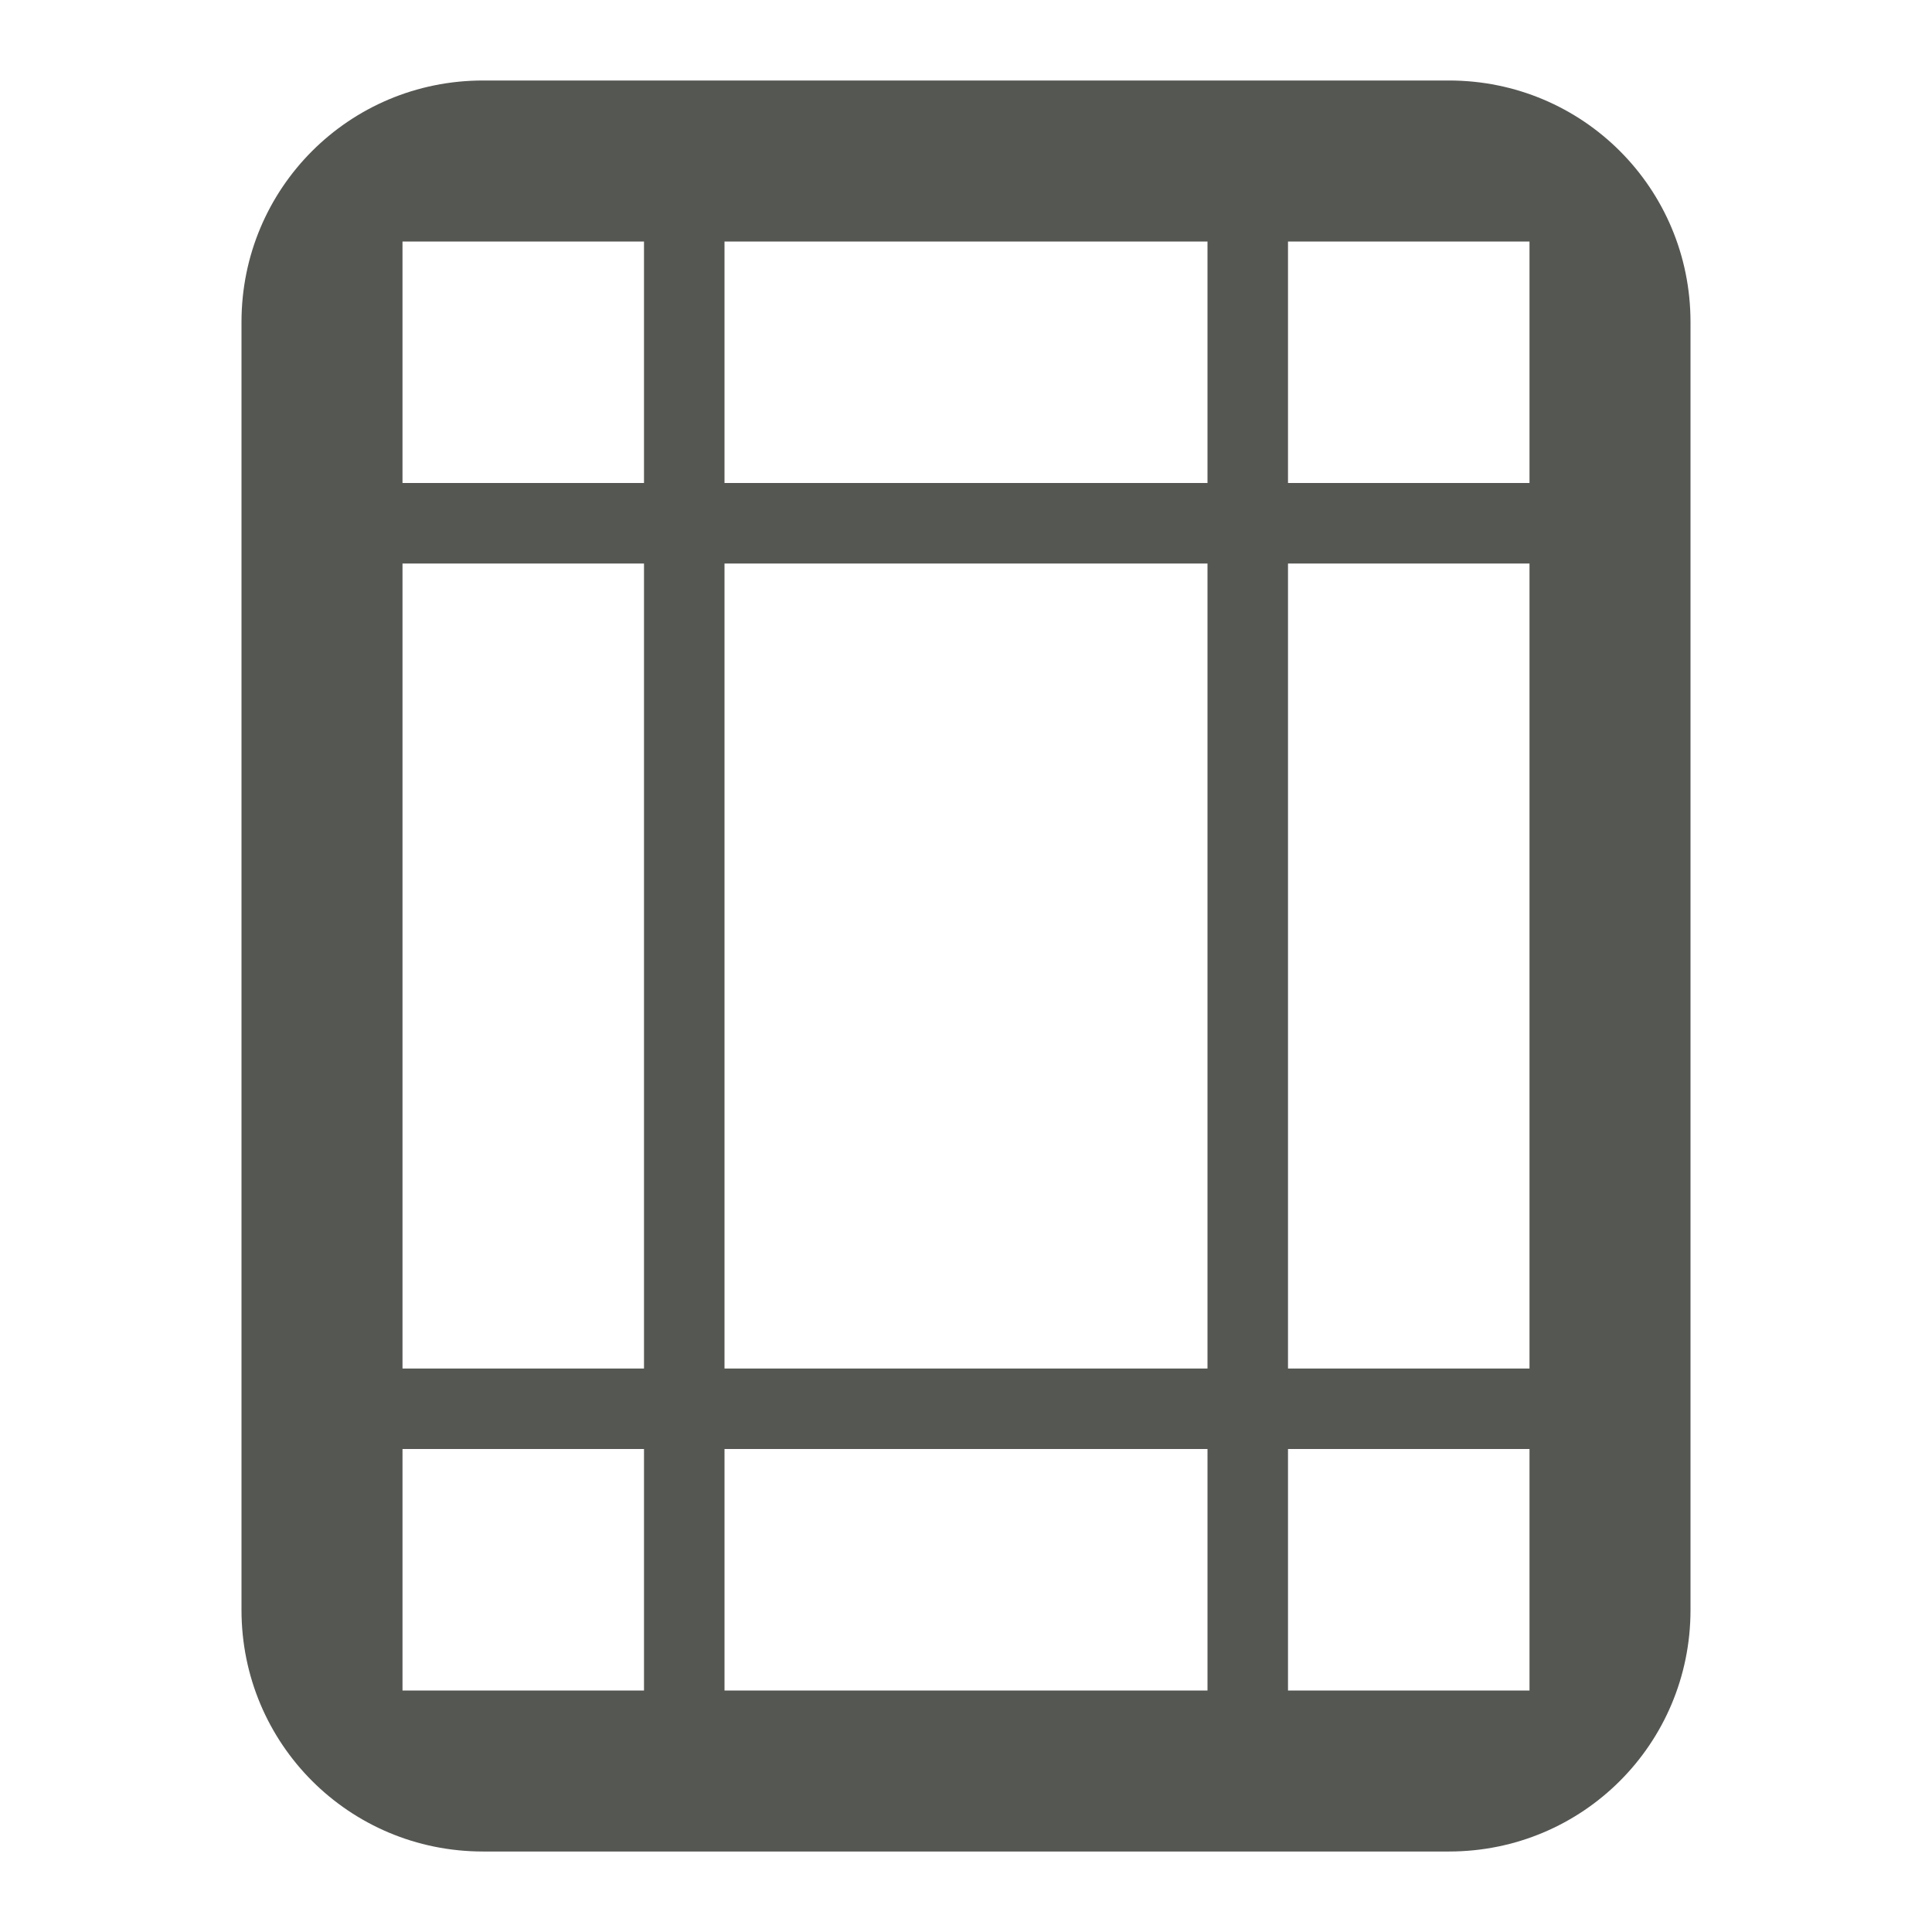 <svg viewBox="0 0 24 24" xmlns="http://www.w3.org/2000/svg"><path d="m6 1c-1.662 0-3 1.338-3 3v16c0 1.662 1.338 3 3 3h12c1.662 0 3-1.338 3-3v-16c0-1.662-1.338-3-3-3zm-1 2h3v3h-3zm4 0h6v3h-6zm7 0h3v3h-3zm-11 4h3v10h-3zm4 0h6v10h-6zm7 0h3v10h-3zm-11 11h3v3h-3zm4 0h6v3h-6zm7 0h3v3h-3z" fill="#555753"/></svg>